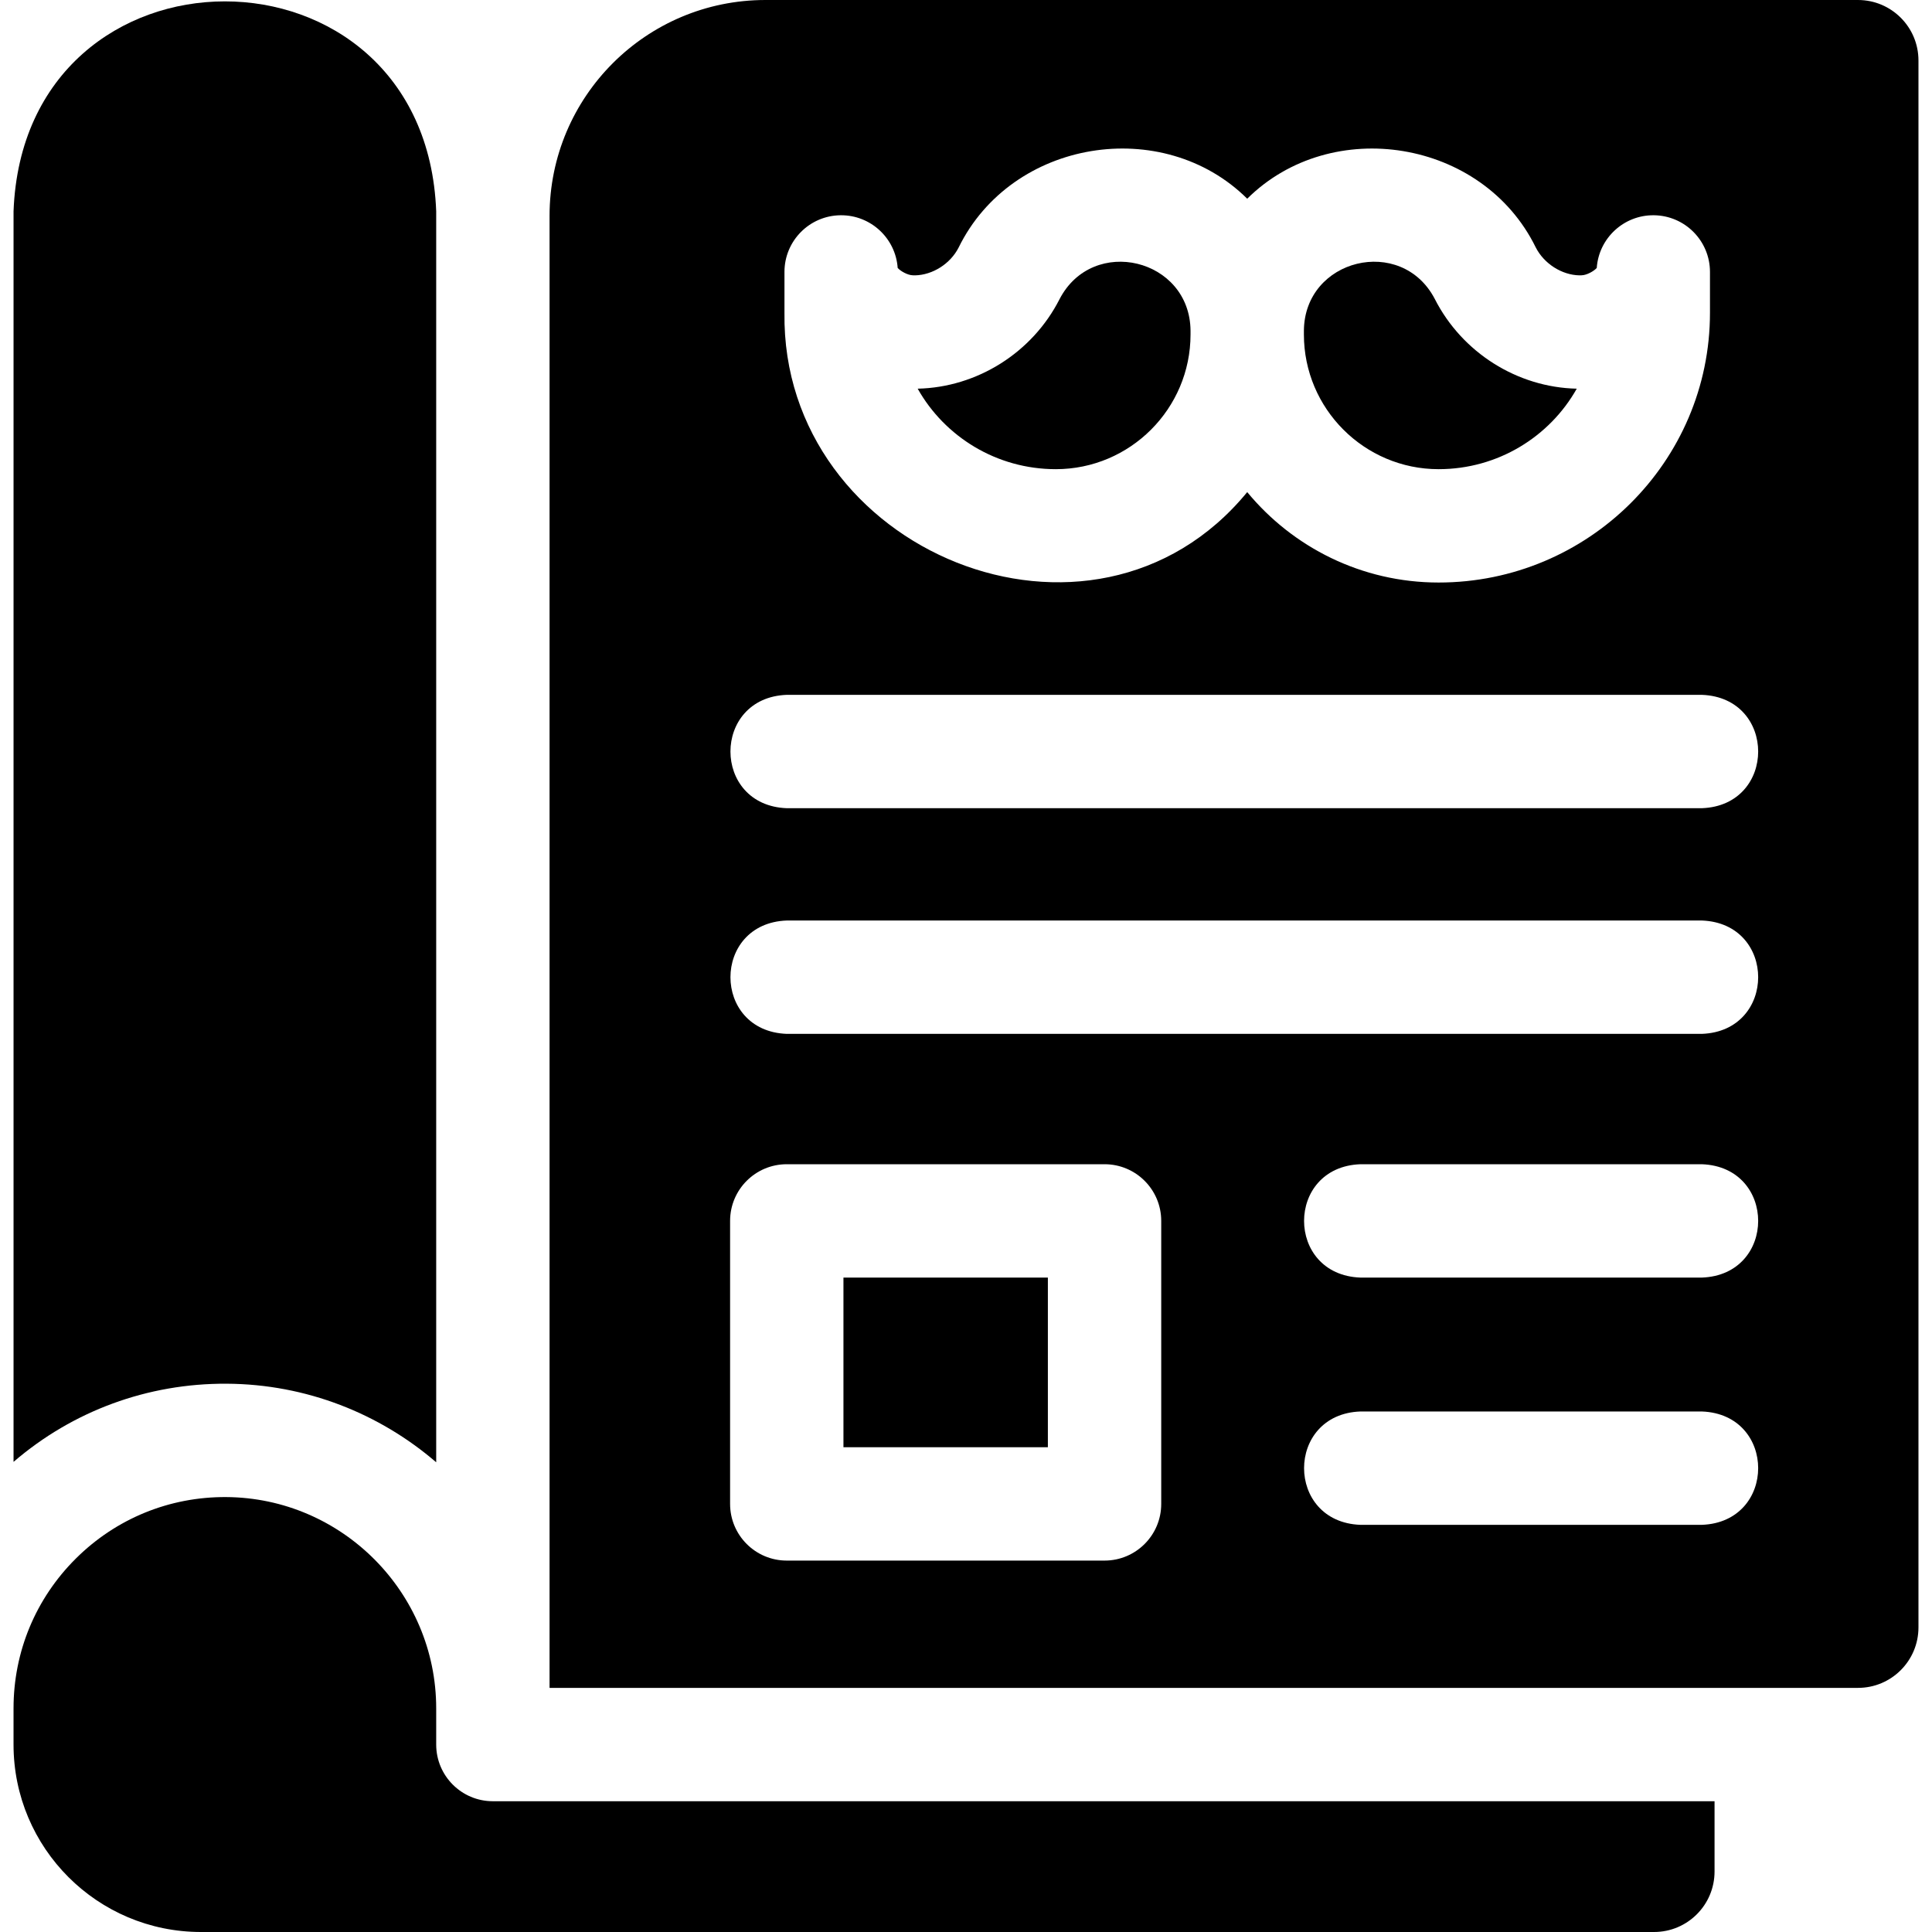 <svg id="Layer_1" enable-background="new 0 0 512 512" height="512" viewBox="0 0 512 512" width="512" xmlns="http://www.w3.org/2000/svg"><g><path d="m279.801 124.336c19.687 0 35.703-16.017 35.703-35.704v-.97c-.136-19.172-25.872-25.389-34.706-8.396-7.203 14.185-21.852 23.393-37.604 23.738 7.157 12.713 20.884 21.332 36.607 21.332z"/><path d="m223.523 338.574h54.173v44.957h-54.173z"/><path d="m381.249 124.336c15.723 0 29.45-8.619 36.607-21.332-15.753-.344-30.401-9.554-37.633-23.796-8.84-16.929-34.555-10.685-34.677 8.454v.97c0 19.687 16.016 35.704 35.703 35.704z"/><path d="m60.078 366.698c21.168.12 40.565 7.957 55.519 20.822v-331.515c-2.825-74.215-109.211-74.159-112.009 0v331.406c15.711-13.518 35.573-20.834 56.49-20.713z"/><path d="m115.597 462.325v-9.581c0-30.707-24.982-55.831-55.689-56.004-15.003-.088-29.159 5.701-39.806 16.291-10.65 10.591-16.515 24.694-16.515 39.713v9.581c.001 27.435 22.241 49.675 49.676 49.675h385.084c8.851 0 16.027-7.176 16.027-16.027v-18.628h-323.757c-8.295 0-15.02-6.725-15.02-15.02z"/><path d="m492.386 0h-289.543c-31.593 0-57.205 25.611-57.205 57.205v390.1h346.748c8.851 0 16.027-7.175 16.027-16.026v-415.253c-.001-8.851-7.176-16.026-16.027-16.026zm-284.495 72.066c0-8.244 6.644-14.947 14.888-15.02 7.961-.077 14.571 6.091 15.116 13.958.71.824 2.658 1.945 4.047 1.953.187.001.373.006.558.014 4.664-.096 9.365-3.077 11.542-7.363 14.095-28.745 54.141-35.107 76.483-12.947 22.319-22.155 62.389-15.785 76.454 12.889 2.205 4.343 6.907 7.325 11.571 7.421.185-.008.371-.013.558-.014 1.389-.008 3.337-1.128 4.047-1.952.545-7.869 7.155-14.036 15.116-13.959 8.244.072 14.888 6.776 14.888 15.02v10.849c0 39.404-32.259 71.462-71.91 71.462-20.398 0-38.655-9.338-50.723-23.963-40.89 49.84-123.503 15.788-122.634-47.499v-10.849zm99.846 326.485c0 8.296-6.725 15.021-15.02 15.021h-84.214c-8.295 0-15.02-6.725-15.02-15.021v-74.998c0-8.295 6.725-15.021 15.02-15.021h84.214c8.295 0 15.02 6.725 15.02 15.021zm143.273 5.547h-90.491c-19.908-.739-19.893-29.309 0-30.041h90.491c19.908.739 19.893 29.309 0 30.041zm0-65.524h-90.491c-19.908-.739-19.893-29.309 0-30.041h90.491c19.908.739 19.893 29.309 0 30.041zm0-64.587h-242.507c-19.908-.739-19.893-29.309 0-30.041h242.507c19.908.739 19.893 29.309 0 30.041zm0-59.805h-242.507c-19.908-.739-19.893-29.309 0-30.041h242.507c19.908.739 19.893 29.309 0 30.041z"/></g></svg>